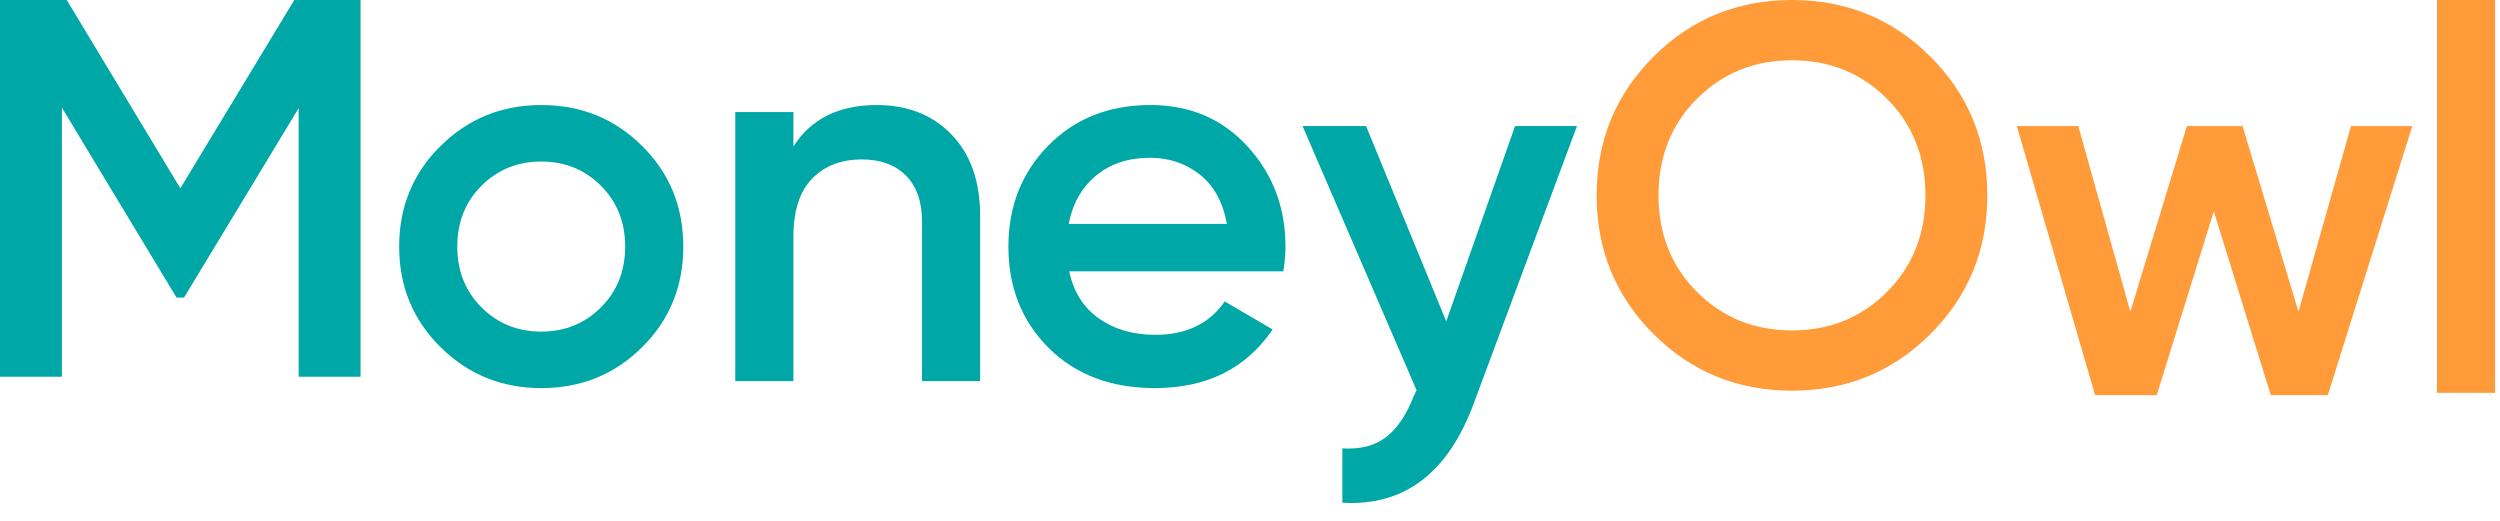 <?xml version="1.0" encoding="UTF-8"?>
<svg width="72px" height="15px" viewBox="0 0 72 15" version="1.1" xmlns="http://www.w3.org/2000/svg" xmlns:xlink="http://www.w3.org/1999/xlink">
    <!-- Generator: sketchtool 51.2 (57519) - http://www.bohemiancoding.com/sketch -->
    <title>74D13257-2E66-4B94-9C94-0E680E8179AD</title>
    <desc>Created with sketchtool.</desc>
    <defs></defs>
    <g id="Style-Guide-" stroke="none" stroke-width="1" fill="none" fill-rule="evenodd">
        <g id="Styleguide---Homepage" transform="translate(-86, -1044)">
            <g id="logo_name" transform="translate(86, 1044)">
                <g id="Group-40">
                    <polygon id="Fill-12" fill="#00A7A7" points="10.384 0 10.384 10.849 8.601 10.849 8.601 3.115 5.3 8.57 5.084 8.57 1.782 3.099 1.782 10.849 0 10.849 0 0 1.922 0 5.194 5.423 8.476 0"></polygon>
                    <path d="M13.867,8.852 C14.332,9.317 14.906,9.55 15.587,9.55 C16.269,9.55 16.843,9.317 17.307,8.852 C17.773,8.388 18.005,7.804 18.005,7.101 C18.005,6.399 17.773,5.815 17.307,5.35 C16.843,4.885 16.269,4.652 15.587,4.652 C14.906,4.652 14.332,4.885 13.867,5.35 C13.402,5.815 13.17,6.399 13.17,7.101 C13.17,7.804 13.402,8.388 13.867,8.852 M15.587,11.177 C14.451,11.177 13.485,10.785 12.689,9.999 C11.894,9.214 11.496,8.248 11.496,7.101 C11.496,5.954 11.894,4.988 12.689,4.203 C13.485,3.418 14.451,3.025 15.587,3.025 C16.734,3.025 17.703,3.418 18.493,4.203 C19.284,4.988 19.679,5.954 19.679,7.101 C19.679,8.248 19.284,9.214 18.493,9.999 C17.703,10.785 16.734,11.177 15.587,11.177" id="Fill-13" fill="#00A7A7"></path>
                    <path d="M25.253,3.025 C26.141,3.025 26.859,3.309 27.407,3.878 C27.954,4.446 28.228,5.226 28.228,6.218 L28.228,10.976 L26.555,10.976 L26.555,6.388 C26.555,5.81 26.399,5.366 26.089,5.055 C25.78,4.746 25.356,4.591 24.818,4.591 C24.23,4.591 23.754,4.774 23.393,5.14 C23.031,5.508 22.85,6.068 22.85,6.822 L22.85,10.976 L21.176,10.976 L21.176,3.227 L22.85,3.227 L22.85,4.219 C23.356,3.423 24.157,3.025 25.253,3.025" id="Fill-14" fill="#00A7A7"></path>
                    <path d="M30.778,6.45 L35.335,6.45 C35.22,5.82 34.959,5.345 34.552,5.024 C34.143,4.704 33.666,4.544 33.118,4.544 C32.498,4.544 31.981,4.715 31.568,5.055 C31.155,5.397 30.892,5.861 30.778,6.45 Z M30.793,7.814 C30.917,8.403 31.201,8.855 31.646,9.17 C32.09,9.485 32.632,9.643 33.273,9.643 C34.162,9.643 34.828,9.323 35.272,8.682 L36.652,9.488 C35.887,10.614 34.756,11.177 33.258,11.177 C31.997,11.177 30.979,10.793 30.204,10.023 C29.43,9.253 29.042,8.279 29.042,7.101 C29.042,5.944 29.424,4.975 30.189,4.195 C30.954,3.415 31.935,3.025 33.134,3.025 C34.27,3.025 35.203,3.423 35.931,4.219 C36.659,5.014 37.023,5.98 37.023,7.117 C37.023,7.293 37.003,7.525 36.961,7.814 L30.793,7.814 Z" id="Fill-15" fill="#00A7A7"></path>
                    <path d="M43.634,3.63 L45.417,3.63 L42.441,11.627 C41.697,13.632 40.436,14.582 38.66,14.479 L38.66,12.914 C39.187,12.945 39.61,12.833 39.93,12.58 C40.251,12.327 40.514,11.932 40.721,11.395 L40.798,11.24 L37.513,3.63 L39.342,3.63 L41.652,9.255 L43.634,3.63 Z" id="Fill-16" fill="#00A7A7"></path>
                    <path d="M48.873,8.408 C49.612,9.147 50.524,9.516 51.609,9.516 C52.694,9.516 53.605,9.147 54.344,8.408 C55.083,7.669 55.452,6.742 55.452,5.626 C55.452,4.51 55.083,3.583 54.344,2.844 C53.605,2.105 52.694,1.736 51.609,1.736 C50.524,1.736 49.612,2.105 48.873,2.844 C48.135,3.583 47.765,4.51 47.765,5.626 C47.765,6.742 48.135,7.669 48.873,8.408 M55.6,9.617 C54.509,10.707 53.179,11.252 51.609,11.252 C50.038,11.252 48.708,10.707 47.618,9.617 C46.528,8.527 45.983,7.197 45.983,5.626 C45.983,4.056 46.528,2.725 47.618,1.635 C48.708,0.545 50.038,0 51.609,0 C53.179,0 54.509,0.545 55.6,1.635 C56.69,2.725 57.235,4.056 57.235,5.626 C57.235,7.197 56.69,8.527 55.6,9.617" id="Fill-17" fill="#FF9C39"></path>
                    <polygon id="Fill-18" fill="#FF9C39" points="67.709 3.63 69.475 3.63 67.042 11.379 65.399 11.379 63.757 6.09 62.114 11.379 60.338 11.379 58.084 3.63 59.855 3.63 61.354 8.978 62.982 3.63 64.585 3.63 66.196 8.975"></polygon>
                    <polygon id="Fill-19" fill="#FF9C39" points="70.185 11.314 71.858 11.314 71.858 0 70.185 0"></polygon>
                </g>
            </g>
        </g>
    </g>
</svg>